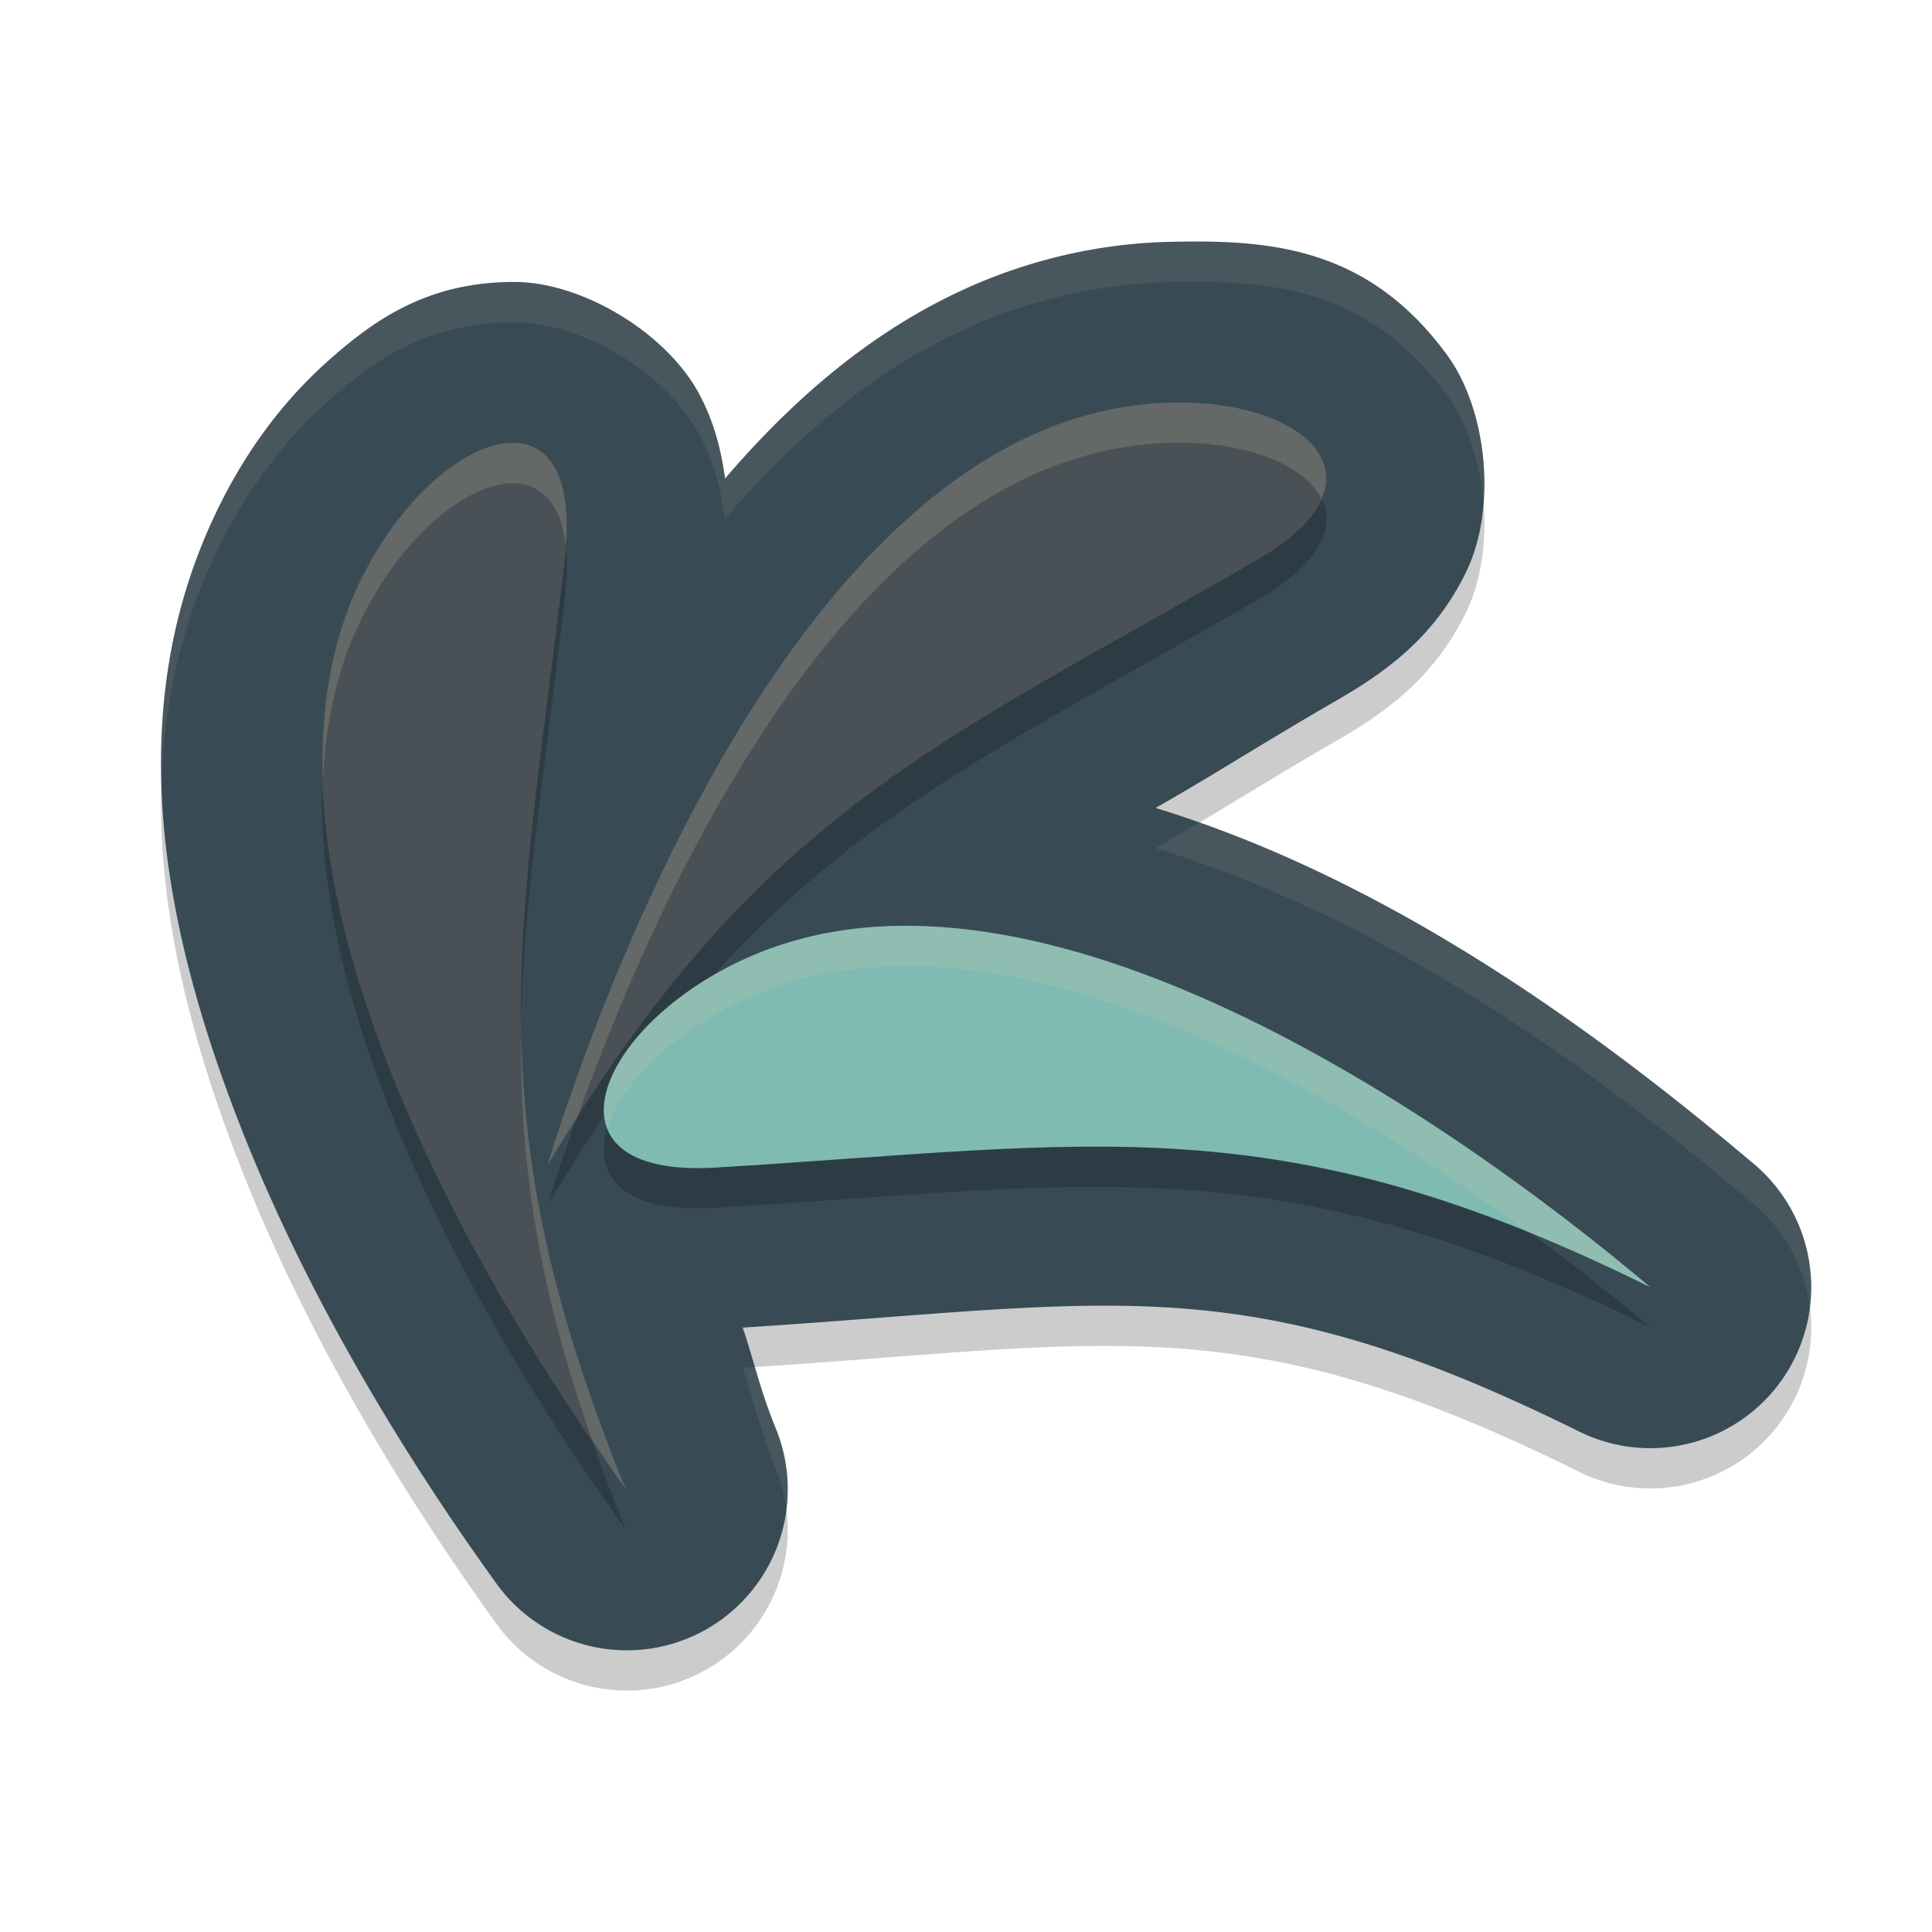 <svg xmlns="http://www.w3.org/2000/svg" width="48" height="48" version="1.1">
 <path style="opacity:0.2" d="m 29.957,7.002 c -0.31,-0.004 -0.621,2.975e-4 -0.933,0.008 -0.71,0.017 -1.441,0.096 -2.184,0.244 -3.723,0.745 -6.546,2.974 -8.825,5.634 -0.094,-0.667 -0.251,-1.341 -0.615,-2.045 C 16.594,9.28 14.471,8.007 12.781,8.005 10.609,8.003 9.276,8.96 8.128,9.988 6.98,11.015 6.037,12.304 5.316,13.845 2.977,18.838 4.125,24.195 5.903,28.801 c 1.778,4.606 4.391,8.716 6.432,11.544 a 3.997,4 0 0 0 6.94,-3.855 c -0.395,-0.967 -0.537,-1.664 -0.822,-2.506 9.201,-0.586 12.371,-1.586 20.779,2.582 a 3.997,4 0 0 0 4.352,-6.64 c -3.429,-2.894 -8.733,-6.971 -14.873,-8.853 1.485,-0.842 2.528,-1.534 4.518,-2.683 1.274,-0.736 2.432,-1.604 3.199,-3.185 0.767,-1.582 0.522,-4.018 -0.47,-5.377 C 34.222,7.45 32.125,7.029 29.957,7.002 Z"/>
 <path style="fill:#384b55" d="m 29.957,6.002 c -0.31,-0.004 -0.621,2.975e-4 -0.933,0.008 -0.71,0.017 -1.441,0.096 -2.184,0.244 C 23.117,6.998 20.294,9.228 18.015,11.888 17.921,11.221 17.764,10.547 17.4,9.843 16.594,8.28 14.471,7.007 12.781,7.005 10.609,7.003 9.276,7.96 8.128,8.988 6.98,10.015 6.037,11.304 5.316,12.845 2.977,17.838 4.125,23.195 5.903,27.801 c 1.778,4.606 4.391,8.716 6.432,11.544 a 3.997,4 0 0 0 6.94,-3.855 c -0.395,-0.967 -0.537,-1.664 -0.822,-2.506 9.201,-0.586 12.371,-1.586 20.779,2.582 a 3.997,4 0 0 0 4.352,-6.64 c -3.429,-2.894 -8.733,-6.971 -14.873,-8.853 1.485,-0.842 2.528,-1.534 4.518,-2.683 1.274,-0.736 2.432,-1.604 3.199,-3.185 0.767,-1.582 0.522,-4.018 -0.47,-5.377 C 34.222,6.45 32.125,6.029 29.957,6.002 Z"/>
 <path style="opacity:0.2" d="m 29.104,11.002 c -0.48,0.012 -0.984,0.065 -1.498,0.168 -7.357,1.47 -12.058,12.555 -14.006,18.777 5.244,-8.745 9.555,-10.373 17.617,-15.027 3.46,-1.997 1.248,-3.999 -2.113,-3.918 z M 12.746,12 C 11.575,11.999 9.908,13.391 8.902,15.537 5.703,22.362 11.745,32.737 15.549,38 11.692,28.573 12.956,24.121 14.037,14.838 14.269,12.847 13.657,12.001 12.746,12 Z m 10.277,12.012 c -1.483,-0.062 -2.911,0.14 -4.234,0.688 -3.944,1.634 -5.619,5.587 -1.008,5.309 C 27.187,29.441 31.741,28.392 41,32.979 36.878,29.501 29.449,24.28 23.023,24.012 Z"/>
 <path style="fill:#7fbbb3" d="M 41,31.979 C 35.927,27.699 25.845,20.777 18.789,23.7 14.845,25.333 13.17,29.286 17.782,29.008 27.187,28.441 31.741,27.392 41,31.979"/>
 <path style="fill:#495156" d="m 13.6,28.947 c 1.948,-6.222 6.649,-17.307 14.006,-18.777 4.111,-0.821 7.564,1.467 3.611,3.75 C 23.154,18.575 18.844,20.202 13.6,28.947"/>
 <path style="fill:#495156" d="M 15.549,37 C 11.746,31.737 5.703,21.363 8.903,14.538 10.691,10.723 14.567,9.286 14.038,13.837 12.957,23.121 11.693,27.573 15.549,37"/>
 <path style="opacity:0.1;fill:#d3c6aa" d="m 29.957,6.002 c -0.31,-0.004 -0.622,3e-4 -0.934,0.008 -0.71,0.017 -1.44,0.096 -2.184,0.244 -3.723,0.745 -6.545,2.975 -8.824,5.635 C 17.922,11.222 17.764,10.548 17.4,9.844 16.594,8.281 14.472,7.008 12.781,7.006 10.61,7.003 9.277,7.961 8.129,8.988 6.981,10.016 6.038,11.305 5.316,12.846 4.298,15.021 3.941,17.264 4.01,19.484 4.065,17.592 4.45,15.695 5.316,13.846 6.038,12.305 6.981,11.016 8.129,9.988 9.277,8.961 10.61,8.003 12.781,8.006 c 1.69,0.002 3.813,1.275 4.619,2.838 0.363,0.704 0.521,1.378 0.615,2.045 2.28,-2.66 5.101,-4.89 8.824,-5.635 0.743,-0.149 1.473,-0.227 2.184,-0.244 0.312,-0.008 0.624,-0.012 0.934,-0.008 2.168,0.028 4.264,0.448 6,2.826 0.501,0.686 0.81,1.645 0.896,2.631 0.093,-1.306 -0.226,-2.713 -0.896,-3.631 -1.736,-2.378 -3.832,-2.799 -6,-2.826 z m -0.164,14.43 c -0.352,0.21 -0.694,0.421 -1.082,0.641 6.14,1.882 11.445,5.959 14.873,8.854 A 3.997,4 0 0 1 44.967,32.5 3.997,4 0 0 0 43.584,28.926 c -3.226,-2.723 -8.111,-6.49 -13.791,-8.494 z m -11.039,13.531 c -0.114,0.007 -0.184,0.014 -0.301,0.021 0.284,0.842 0.427,1.539 0.822,2.506 a 3.997,4 0 0 1 0.262,1.02 3.997,4 0 0 0 -0.262,-2.02 C 19.041,34.916 18.893,34.434 18.754,33.963 Z"/>
 <path style="opacity:0.2;fill:#d3c6aa" d="m 29.104,10.002 c -0.48,0.012 -0.984,0.065 -1.498,0.168 -7.357,1.47 -12.058,12.555 -14.006,18.777 0.249,-0.416 0.497,-0.801 0.742,-1.186 2.267,-6.337 6.7,-15.28 13.264,-16.592 2.476,-0.495 4.702,0.142 5.227,1.223 0.594,-1.372 -1.246,-2.45 -3.729,-2.391 z M 12.746,11 c -1.172,-0.002 -2.838,1.391 -3.844,3.537 -0.691,1.473 -0.93,3.117 -0.875,4.834 0.058,-1.353 0.32,-2.649 0.875,-3.834 C 10.495,12.139 13.738,10.64 14.055,13.568 14.198,11.781 13.613,11.001 12.746,11 Z m 10.277,12.012 c -1.483,-0.062 -2.911,0.14 -4.234,0.688 -2.567,1.064 -4.159,3.104 -3.695,4.326 0.358,-1.149 1.748,-2.52 3.695,-3.326 5.847,-2.421 13.733,1.913 19.164,5.906 C 38.917,30.996 39.924,31.445 41,31.979 36.878,28.501 29.449,23.28 23.023,23.012 Z M 12.951,25.656 c -0.045,3.122 0.381,6.201 1.758,10.119 0.283,0.413 0.575,0.858 0.84,1.225 -1.874,-4.581 -2.533,-7.987 -2.598,-11.344 z"/>
</svg>
